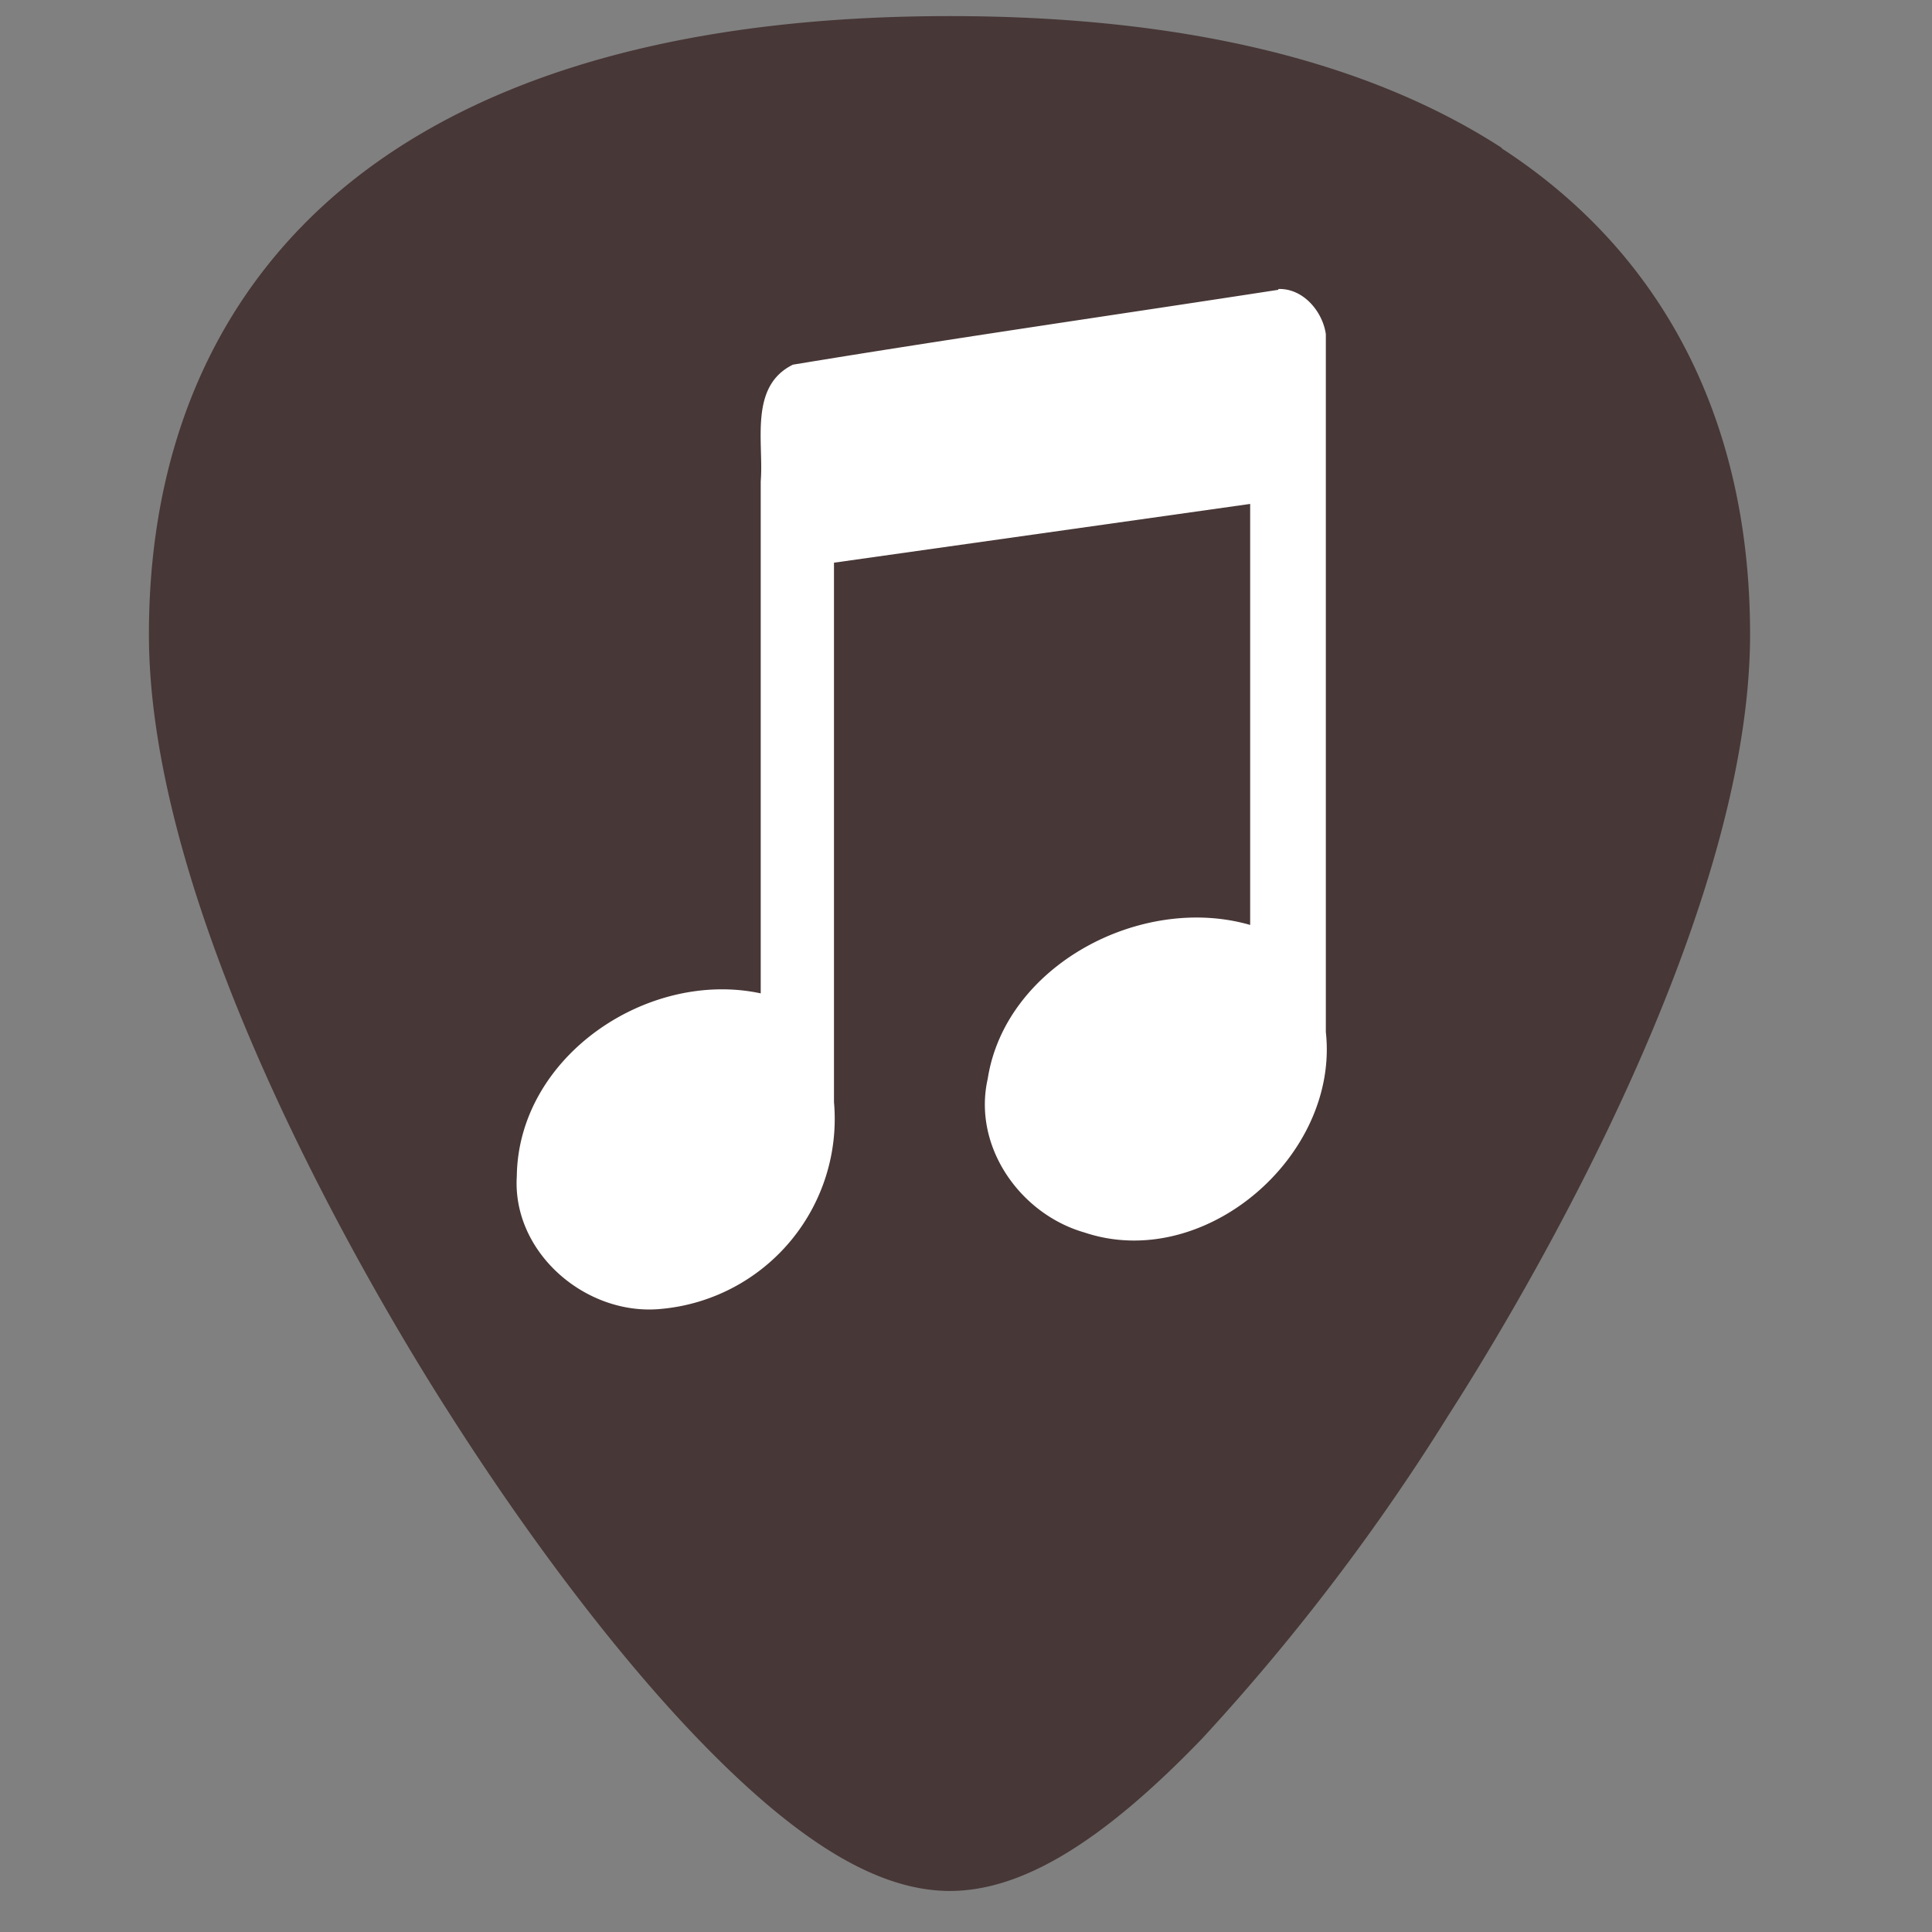 <svg xmlns="http://www.w3.org/2000/svg" width="24" height="24"><rect width="100%" height="100%" fill="#808080" stroke="none"/><path d="M18.66 1.84C16.98.75 14.67.2 11.8.2S6.62.75 4.94 1.84c-2.02 1.31-3.09 3.4-3.09 6.04 0 3.56 2.86 8.32 3.74 9.69 1 1.57 2.09 3 3.07 4.02 1.25 1.3 2.25 1.9 3.14 1.9.89 0 1.89-.6 3.14-1.9A26.82 26.82 0 0 0 18 17.57c.88-1.37 3.74-6.13 3.74-9.69 0-2.64-1.07-4.73-3.09-6.04z" fill="#483737"/><path d="M15.88 3.6c-2.01.31-4.03.6-6.03.93-.55.27-.36.97-.4 1.45v6.36c-1.4-.3-3.01.78-3.03 2.27-.06.95.86 1.74 1.79 1.65a2.37 2.37 0 0 0 2.15-2.57v-6.7l5.17-.73v5.23c-1.35-.39-3.04.5-3.26 1.91-.19.84.4 1.68 1.2 1.91 1.49.5 3.17-.95 3-2.49V4.15c-.04-.28-.28-.57-.59-.56z" fill="#fff"/></svg>